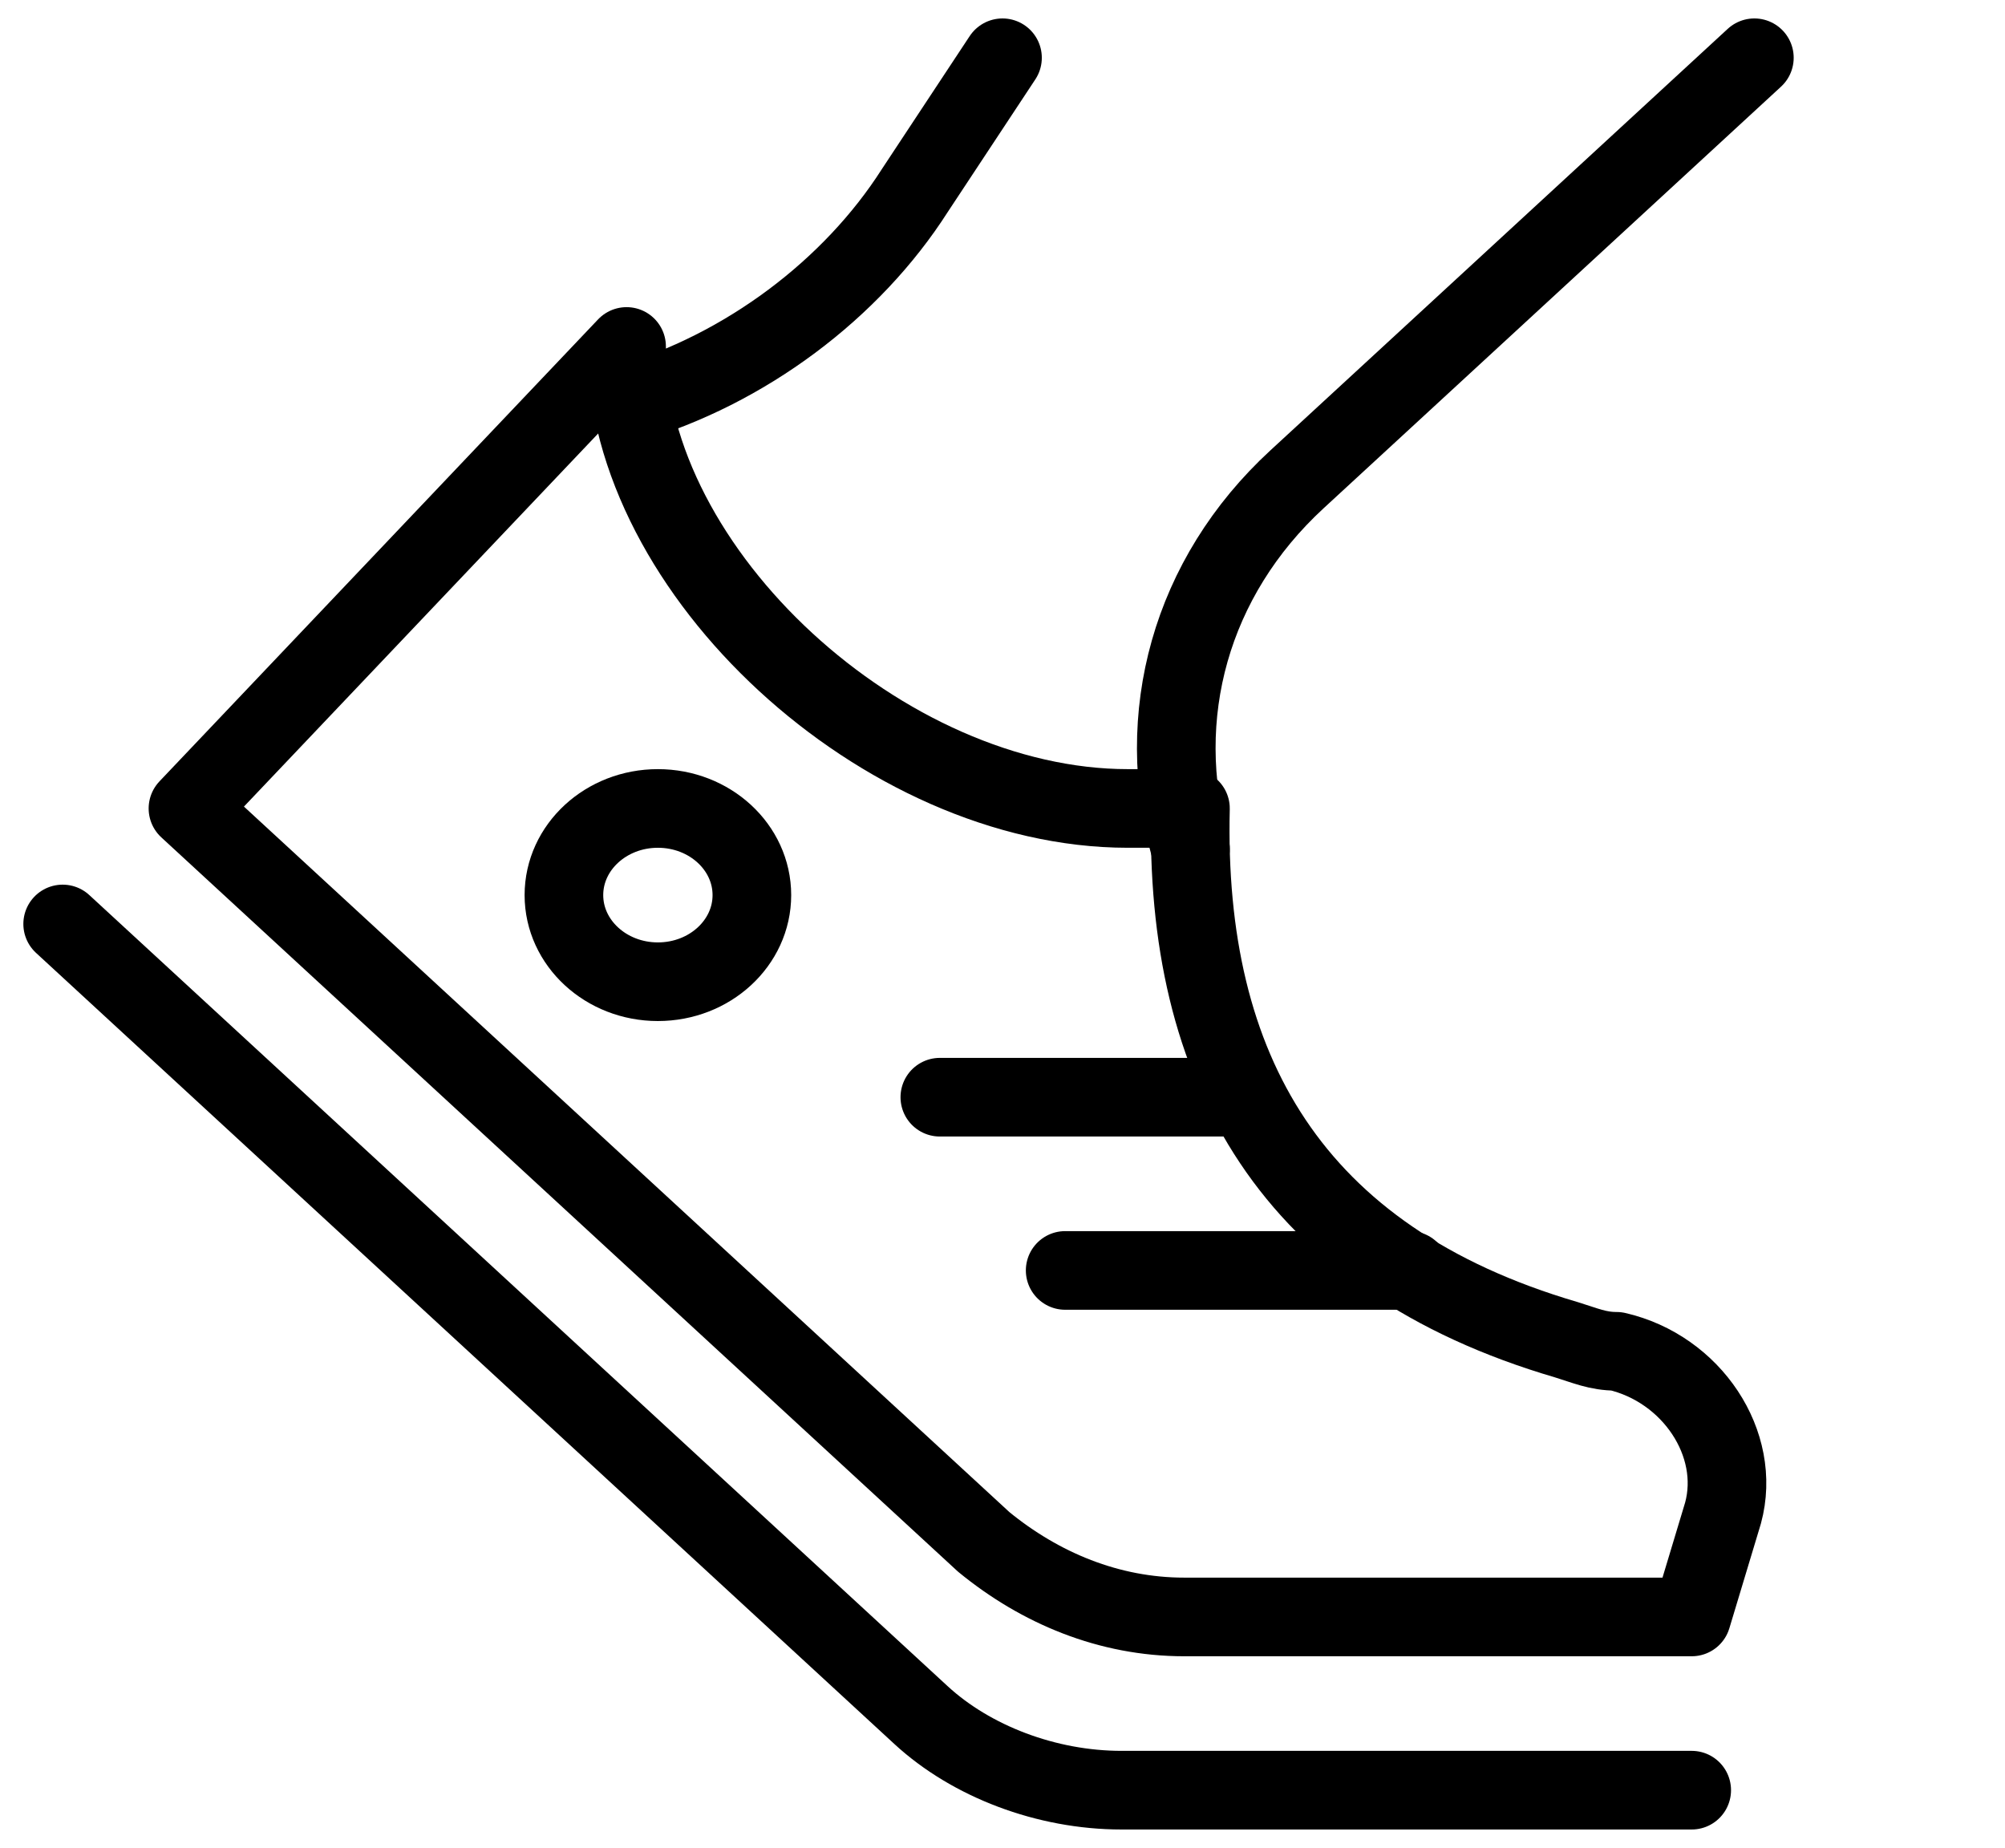 <svg xmlns="http://www.w3.org/2000/svg" width="51" height="47" viewBox="0 0 51 47" fill="none">
  <path d="M43.031 41.125H30.122C28.209 41.125 26.456 40.391 25.022 39.216L4.781 20.562L15.938 8.812C15.938 14.541 22.472 20.562 28.688 20.562H30.281C30.122 27.172 32.831 32.019 39.844 34.075C40.322 34.222 40.641 34.369 41.119 34.369C43.031 34.809 44.306 36.719 43.828 38.481L43.031 41.125Z" stroke="black" stroke-width="2" stroke-miterlimit="10" stroke-linecap="round" stroke-linejoin="round"/>
  <path d="M1.594 23.5L23.428 43.622C24.703 44.797 26.616 45.531 28.528 45.531H43.031" stroke="black" stroke-width="2" stroke-miterlimit="10" stroke-linecap="round" stroke-linejoin="round"/>
  <path d="M16.734 24.969C18.055 24.969 19.125 23.982 19.125 22.766C19.125 21.549 18.055 20.562 16.734 20.562C15.414 20.562 14.344 21.549 14.344 22.766C14.344 23.982 15.414 24.969 16.734 24.969Z" stroke="black" stroke-width="2" stroke-miterlimit="10" stroke-linecap="round" stroke-linejoin="round"/>
  <path d="M23.906 27.906H31.078" stroke="black" stroke-width="2" stroke-miterlimit="10" stroke-linecap="round" stroke-linejoin="round"/>
  <path d="M27.094 32.312H35.859" stroke="black" stroke-width="2" stroke-miterlimit="10" stroke-linecap="round" stroke-linejoin="round"/>
  <path d="M44.625 1.469L32.991 12.191C30.281 14.688 29.325 18.212 30.281 21.591" stroke="black" stroke-width="2" stroke-miterlimit="10" stroke-linecap="round" stroke-linejoin="round"/>
  <path d="M15.938 10.281C18.966 9.4 21.675 7.344 23.269 4.847L25.5 1.469" stroke="black" stroke-width="2" stroke-miterlimit="10" stroke-linecap="round" stroke-linejoin="round"/>
</svg>